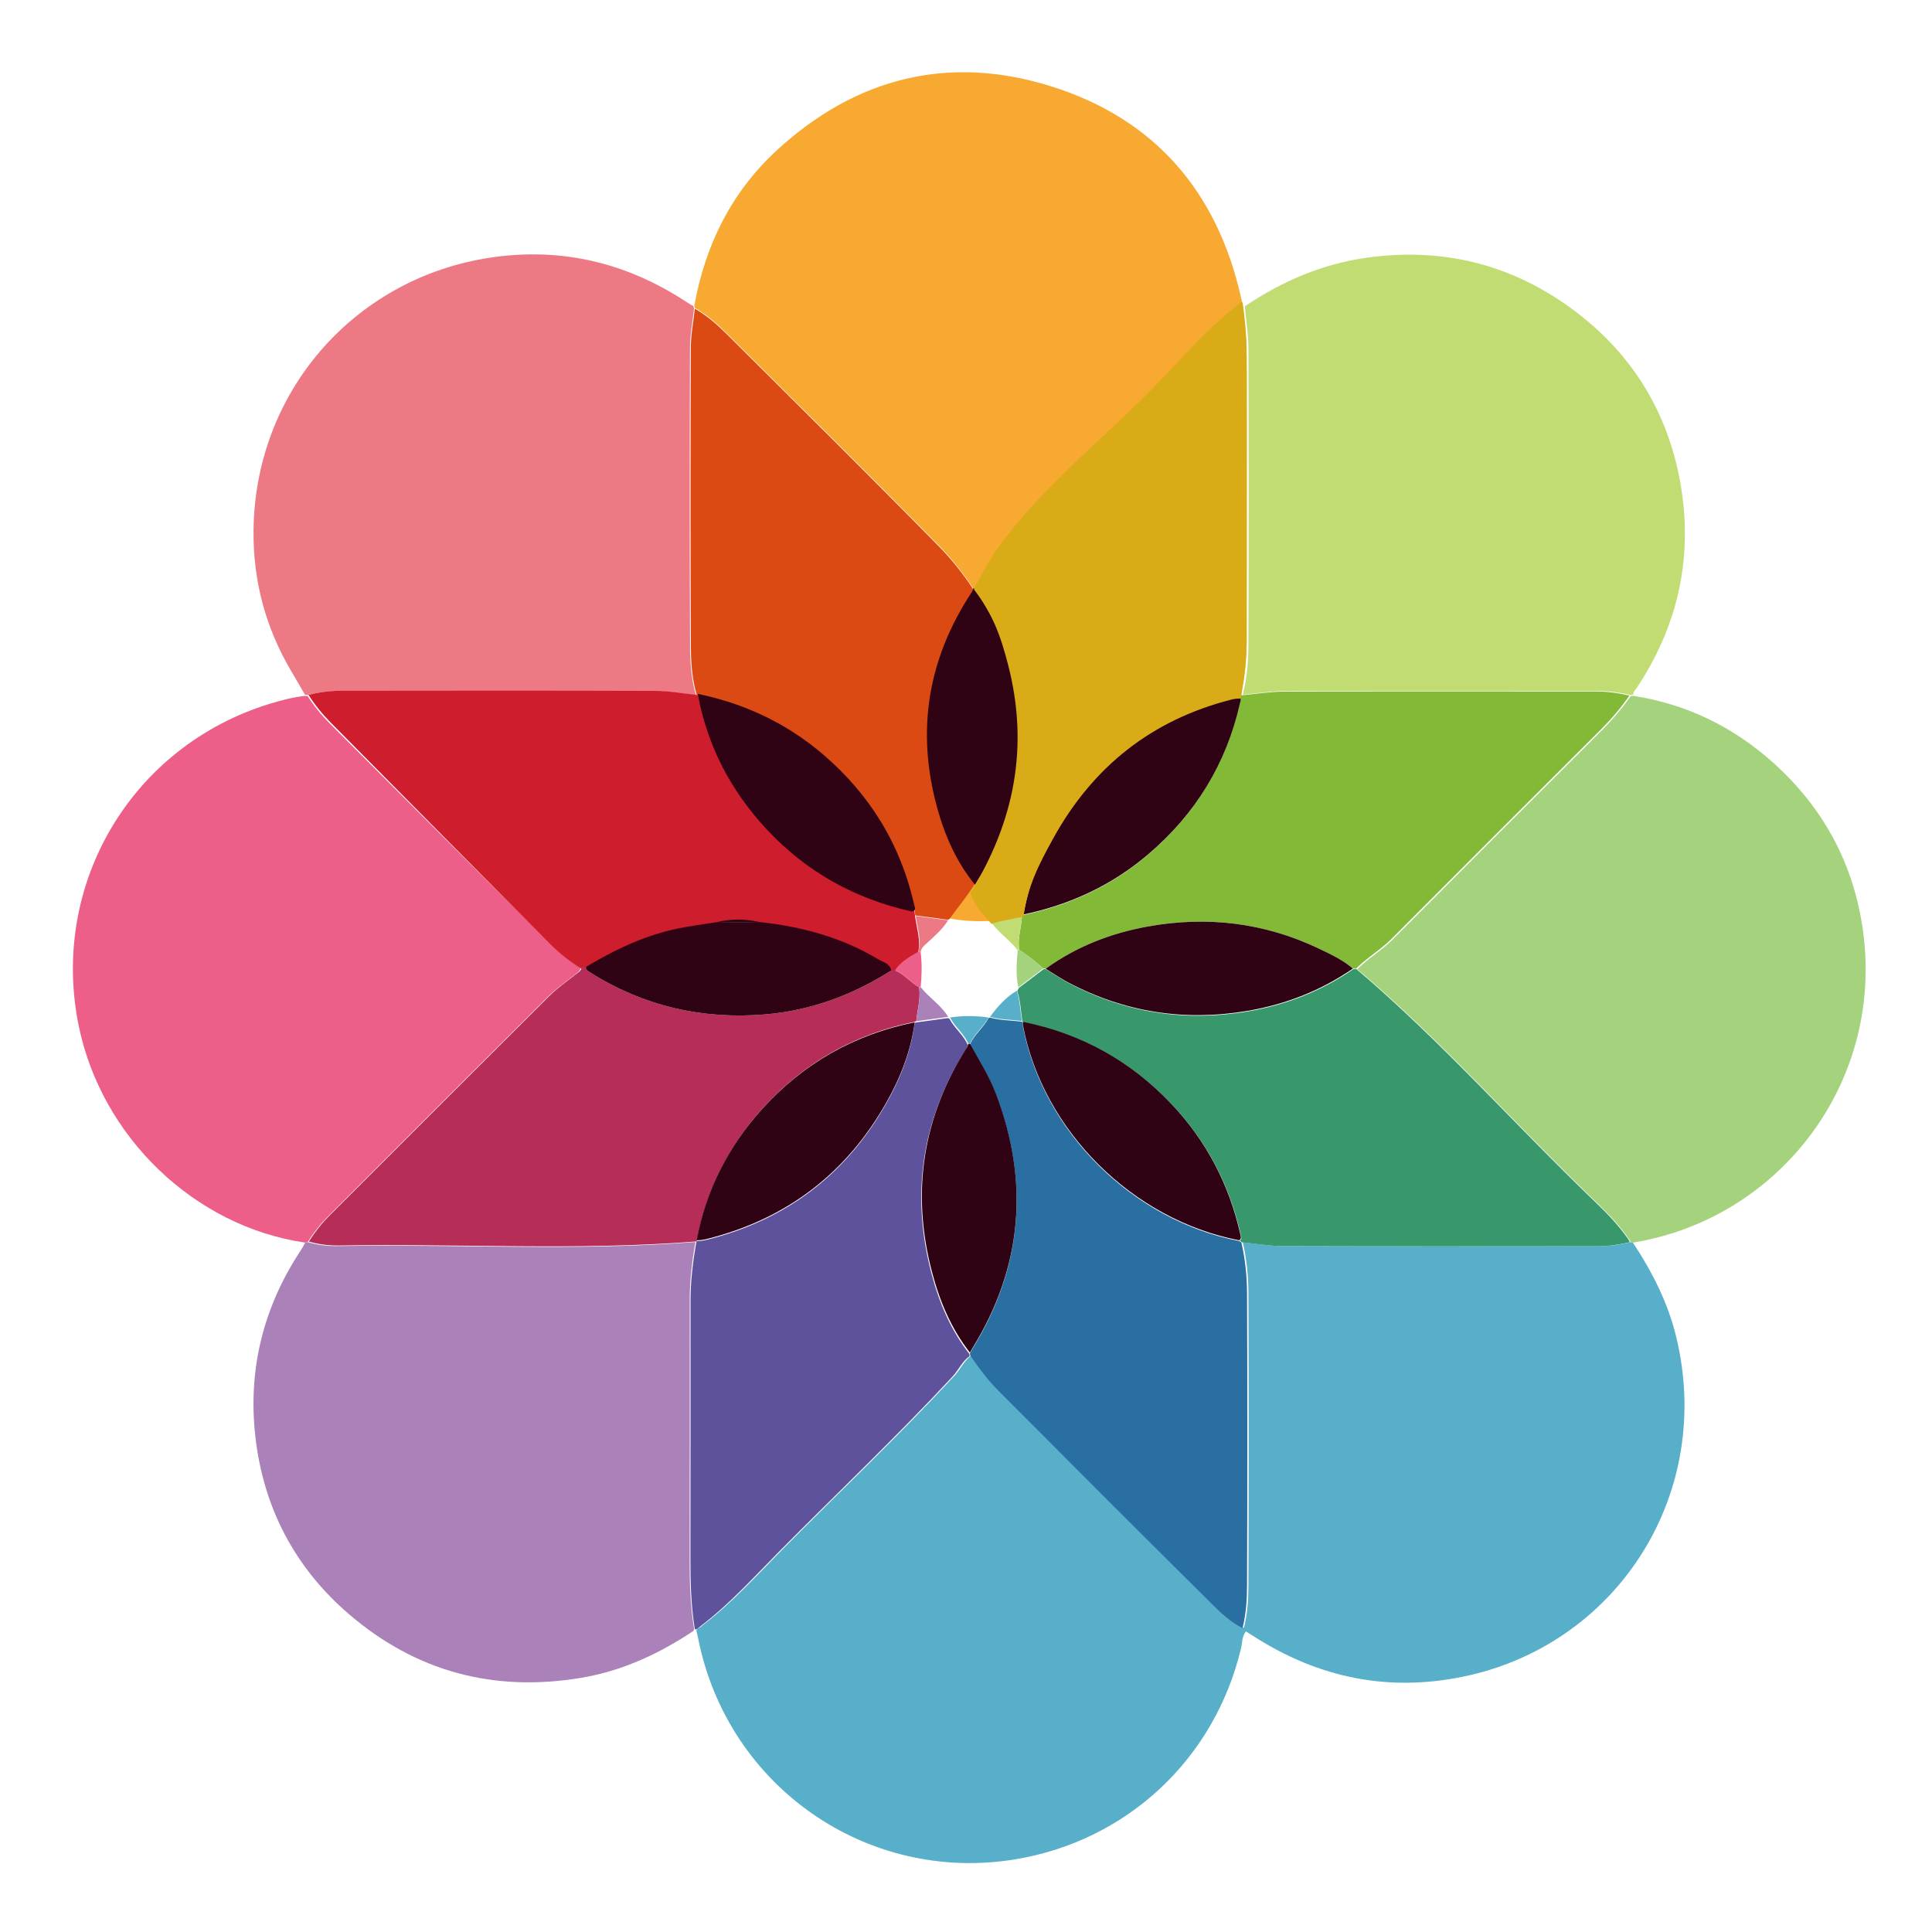 <?xml version="1.0" encoding="UTF-8" standalone="no"?>
<!-- Created with Inkscape (http://www.inkscape.org/) -->

<svg
   xmlns:dc="http://purl.org/dc/elements/1.1/"
   xmlns:cc="http://creativecommons.org/ns#"
   xmlns:rdf="http://www.w3.org/1999/02/22-rdf-syntax-ns#"
   xmlns:svg="http://www.w3.org/2000/svg"
   xmlns="http://www.w3.org/2000/svg"
   xmlns:sodipodi="http://sodipodi.sourceforge.net/DTD/sodipodi-0.dtd"
   xmlns:inkscape="http://www.inkscape.org/namespaces/inkscape"
   id="svg2"
   version="1.1"
   inkscape:version="0.48.5 r10040"
   width="128"
   height="128"
   xml:space="preserve"
   sodipodi:docname="gcolor2.svg"><defs
     id="defs6"><clipPath
       clipPathUnits="userSpaceOnUse"
       id="clipPath16"><path
         d="m 0,0 1024,0 0,1024 L 0,1024 0,0 z"
         id="path18"
         inkscape:connector-curvature="0" /></clipPath></defs><sodipodi:namedview
     pagecolor="#ffffff"
     bordercolor="#666666"
     borderopacity="1"
     objecttolerance="10"
     gridtolerance="10"
     guidetolerance="10"
     inkscape:pageopacity="0"
     inkscape:pageshadow="2"
     inkscape:window-width="1021"
     inkscape:window-height="563"
     id="namedview4"
     showgrid="false"
     borderlayer="false"
     inkscape:zoom="2"
     inkscape:cx="-41.48519"
     inkscape:cy="67.981241"
     inkscape:window-x="209"
     inkscape:window-y="82"
     inkscape:window-maximized="0"
     inkscape:current-layer="g28" /><g
     id="g10"
     inkscape:groupmode="layer"
     inkscape:label="gcolor2"
     transform="matrix(1.25,0,0,-1.25,0,128)"><g
       id="g24"
       transform="matrix(0.1,0,0,0.1,86.548,36.538)"><path
         d="m 0,0 c 10.295,-15.579 18.663,-32.038 23.041,-50.329 19.689,-82.256 -30.355,-160.695 -109.388,-178.906 -41.682,-9.605 -80.239,-1.874 -115.898,21.38 -0.889,0.579 -1.797,1.129 -2.89,1.814 -2.131,-2.732 -1.883,-6.067 -2.585,-9.016 -13.98,-58.674 -60.496,-102.131 -119.871,-111.834 -78.422,-12.813 -152.228,38.631 -167.828,116.973 -0.278,1.398 -0.639,2.781 -0.961,4.173 0.08,0.383 0.16,0.764 0.24,1.145 1.526,0.193 2.461,1.332 3.585,2.195 15.205,11.657 27.985,25.882 41.39,39.412 30.49,30.775 61.957,60.584 91.48,92.319 3.265,3.509 5.169,8.123 9.174,10.991 4.545,-6.605 9.352,-13.058 14.994,-18.726 37.42,-37.583 74.897,-75.111 112.558,-112.451 4.952,-4.909 10.069,-9.956 16.783,-13.315 1.876,7.529 2.35,14.846 2.38,22.041 0.209,51.783 0.221,103.57 0.007,155.354 -0.037,9.011 -0.943,18.074 -2.981,26.938 7.233,-0.696 14.462,-1.973 21.696,-1.996 55.666,-0.168 111.333,-0.113 166.999,-0.061 5.68,0.004 11.306,0.867 16.856,2.129 C -0.812,0.152 -0.406,0.076 0,0"
         style="fill:#57afc9;fill-opacity:1;fill-rule:evenodd;stroke:none"
         id="path26"
         inkscape:connector-curvature="0" /></g><g
       id="g28"
       transform="matrix(0.1,0,0,0.1,36.802,86.21)"><path
         d="m 0,0 c 5.794,32.063 19.665,60.108 43.677,82.215 42.028,38.692 91.39,51.002 145.82,33.812 54.415,-17.185 87.492,-55.589 100.151,-111.352 0.355,-1.566 0.702,-3.133 1.054,-4.7 0.673,-7.412 1.91,-14.822 1.933,-22.236 0.166,-52.775 0.191,-105.551 -0.026,-158.325 -0.035,-8.462 -0.883,-16.993 -2.953,-25.299 -0.819,-0.369 -1.636,-0.738 -2.452,-1.108 -30.058,-6.688 -55.856,-20.997 -76.862,-43.556 -18.997,-20.402 -31.49,-44.229 -36.524,-71.793 -0.242,-0.069 -0.441,-0.205 -0.588,-0.408 -5.649,-0.804 -10.679,-2.698 -16.331,-3.501 -7.049,-0.275 -14.73,-0.045 -21.753,1.412 4.79,6.618 10.115,12.918 14.276,19.91 16.801,28.245 23.778,58.695 20.314,91.591 -3.552,33.727 -17.172,62.727 -40.754,86.723 C 92.079,-89.063 54.635,-52.041 17.319,-14.896 12.164,-9.764 6.656,-4.929 0.265,-1.274 0.177,-0.849 0.088,-0.424 0,0"
         style="fill:#f8a931;fill-opacity:1;fill-rule:evenodd;stroke:none"
         id="path30"
         inkscape:connector-curvature="0"
         sodipodi:nodetypes="ccsccccccscccccccccc" /></g><g
       id="g32"
       transform="matrix(0.1,0,0,0.1,86.548,36.538)"><path
         d="m 0,0 c -0.406,0.076 -0.812,0.152 -1.218,0.23 -0.227,0.474 -0.398,0.99 -0.694,1.416 -5.098,7.378 -11.27,13.812 -17.713,19.995 -42.481,40.754 -81.453,85.106 -126.429,123.298 5.768,5.833 12.959,9.935 18.77,15.767 36.808,36.944 73.702,73.803 110.63,110.629 5.695,5.679 10.885,11.736 15.478,18.321 0.459,0.049 0.916,0.095 1.374,0.143 C 28.313,285.479 52.889,273.492 74,254.677 100.848,230.749 117.084,200.75 121.964,165.122 132.603,87.436 81.194,17.062 6.825,1.275 4.562,0.794 2.275,0.423 0,0"
         style="fill:#a5d27d;fill-opacity:1;fill-rule:evenodd;stroke:none"
         id="path34"
         inkscape:connector-curvature="0" /></g><g
       id="g36"
       transform="matrix(0.1,0,0,0.1,16.176,36.539)"><path
         d="m 0,0 c -58.688,8.507 -108.2,56.069 -120.14,115.407 -15.065,74.87 28.28,147.714 101.259,170.148 6.138,1.887 12.346,3.5 18.748,4.239 0.486,-0.062 0.972,-0.122 1.457,-0.184 3.37,-5.259 7.303,-10.069 11.717,-14.483 38.584,-38.581 77.155,-77.176 115.785,-115.711 5.169,-5.157 10.893,-9.689 17.161,-13.488 -0.193,-2.277 -2.028,-3.118 -3.575,-4.329 -4.615,-3.616 -9.47,-7.022 -13.605,-11.137 C 89.871,91.715 51.062,52.838 12.222,13.992 8.06,9.831 4.424,5.246 1.287,0.265 0.858,0.177 0.429,0.088 0,0"
         style="fill:#ed5e88;fill-opacity:1;fill-rule:evenodd;stroke:none"
         id="path38"
         inkscape:connector-curvature="0" /></g><g
       id="g40"
       transform="matrix(0.1,0,0,0.1,86.567,65.579)"><path
         d="m 0,0 c -0.458,-0.047 -0.915,-0.094 -1.373,-0.142 -5.898,1.351 -11.879,2.16 -17.923,2.164 -54.965,0.036 -109.931,0.1 -164.895,-0.069 -7.591,-0.024 -15.177,-1.271 -22.765,-1.952 2.068,8.306 2.916,16.836 2.951,25.298 0.217,52.775 0.193,105.551 0.026,158.326 -0.023,7.414 -1.259,14.824 -1.933,22.236 19.78,13.304 41.152,22.514 64.947,25.801 38.857,5.367 74.518,-3.019 106.38,-25.68 C -1.847,182.7 18.386,150.819 25.125,111.216 31.71,72.524 23.675,36.513 1.893,3.713 1.118,2.546 -0.097,1.609 0,0"
         style="fill:#c1dc73;fill-opacity:1;fill-rule:evenodd;stroke:none"
         id="path42"
         inkscape:connector-curvature="0" /></g><g
       id="g44"
       transform="matrix(0.1,0,0,0.1,16.176,36.539)"><path
         d="m 0,0 c 0.429,0.088 0.858,0.177 1.286,0.265 5.158,-1.494 10.527,-2.178 15.79,-2.088 63.236,1.082 126.53,-2.849 189.718,2.145 -1.747,-10.156 -2.987,-20.366 -2.99,-30.688 -0.016,-45.32 0.052,-90.64 -0.045,-135.959 -0.028,-12.825 0.262,-25.604 2.342,-38.287 -0.08,-0.382 -0.161,-0.763 -0.24,-1.146 -18.297,-12.198 -37.913,-21.308 -59.754,-24.941 -46.229,-7.69 -87.556,3.325 -123.071,33.907 -28.655,24.674 -45.18,56.397 -49.441,93.914 -4.074,35.857 4.301,69.059 24.337,99.204 C -1.292,-2.507 -0.685,-1.228 0,0"
         style="fill:#aa81b8;fill-opacity:1;fill-rule:evenodd;stroke:none"
         id="path46"
         inkscape:connector-curvature="0" /></g><g
       id="g48"
       transform="matrix(0.1,0,0,0.1,16.309,65.561)"><path
         d="M 0,0 C -0.486,0.062 -0.973,0.123 -1.458,0.185 -3.95,4.468 -6.42,8.765 -8.935,13.034 -22.3,35.726 -28.887,60.45 -28.723,86.569 c 0.465,73.662 52.668,132.876 122.395,144.767 38.576,6.579 74.443,-1.486 107.181,-23.074 1.184,-0.782 2.429,-1.468 3.647,-2.2 0.088,-0.424 0.177,-0.849 0.264,-1.274 -0.749,-6.878 -2.12,-13.753 -2.143,-20.634 -0.176,-52.968 -0.213,-105.938 0.04,-158.906 0.04,-8.444 0.681,-17.015 3.118,-25.262 C 198.534,0.722 191.29,2.072 184.043,2.095 128.322,2.273 72.6,2.223 16.878,2.147 11.202,2.14 5.538,1.407 0,0"
         style="fill:#ed7985;fill-opacity:1;fill-rule:evenodd;stroke:none"
         id="path50"
         inkscape:connector-curvature="0" /></g><g
       id="g52"
       transform="matrix(0.1,0,0,0.1,36.829,16.035)"><path
         d="m 0,0 c -2.079,12.684 -2.369,25.462 -2.342,38.287 0.097,45.319 0.029,90.64 0.045,135.959 0.003,10.322 1.244,20.532 2.993,30.688 0.133,0.307 0.229,0.627 0.291,0.957 1.784,-0.049 3.495,0.189 5.26,0.628 41.963,10.43 73.701,34.46 95.035,71.975 7.571,13.313 13.214,27.508 15.222,42.892 0.193,0.136 0.398,0.251 0.615,0.342 5.629,0.768 11.257,1.537 16.886,2.305 0.332,-0.066 0.647,-0.181 0.944,-0.345 2.605,-5.074 7.47,-8.575 9.695,-13.917 -0.247,-0.655 -0.388,-1.378 -0.755,-1.956 -23.521,-37.014 -29.636,-76.805 -18.485,-119.116 4.045,-15.351 10.131,-29.945 20.078,-42.614 0.049,-0.39 0.098,-0.778 0.147,-1.168 -4.004,-2.868 -5.909,-7.482 -9.174,-10.991 C 106.932,102.19 75.465,72.382 44.975,41.606 31.57,28.076 18.79,13.852 3.585,2.194 2.461,1.332 1.526,0.192 0,0"
         style="fill:#5e529c;fill-opacity:1;fill-rule:evenodd;stroke:none"
         id="path54"
         inkscape:connector-curvature="0" /></g><g
       id="g56"
       transform="matrix(0.1,0,0,0.1,51.423,30.557)"><path
         d="m 0,0 c -0.05,0.39 -0.099,0.778 -0.146,1.168 0.434,0.775 0.844,1.569 1.31,2.326 26.411,42.897 30.374,87.871 12.471,134.863 -3.56,9.342 -8.948,17.742 -13.704,26.466 2.18,5.397 7.158,8.848 9.722,13.979 0.252,0.156 0.526,0.258 0.819,0.302 5.538,-1.604 11.307,-1.43 16.952,-2.223 0.175,-0.138 0.345,-0.28 0.512,-0.427 -0.001,-0.713 -0.119,-1.446 0.013,-2.133 10.72,-55.713 58.257,-102.851 114.581,-113.65 0.404,-0.276 0.807,-0.554 1.211,-0.83 2.037,-8.864 2.944,-17.927 2.981,-26.939 0.214,-51.784 0.202,-103.57 -0.007,-155.353 -0.03,-7.195 -0.504,-14.513 -2.38,-22.041 -6.714,3.358 -11.831,8.406 -16.783,13.314 C 89.891,-93.837 52.414,-56.31 14.994,-18.727 9.352,-13.059 4.545,-6.605 0,0"
         style="fill:#2a6fa1;fill-opacity:1;fill-rule:evenodd;stroke:none"
         id="path58"
         inkscape:connector-curvature="0" /></g><g
       id="g60"
       transform="matrix(0.1,0,0,0.1,65.827,36.554)"><path
         d="m 0,0 c -0.404,0.276 -0.808,0.554 -1.21,0.83 1.343,0.93 0.825,2.095 0.544,3.342 -5.883,26.121 -17.834,49.059 -36.182,68.573 -21.634,23.009 -47.987,37.618 -78.958,43.868 -0.167,0.147 -0.337,0.289 -0.508,0.428 -1.027,5.331 -0.93,10.858 -2.814,16.039 0.282,0.578 0.564,1.157 0.844,1.735 4.407,3.345 8.814,6.688 13.222,10.032 0.419,-0.047 0.839,-0.093 1.259,-0.141 3.939,-2.418 7.757,-5.062 11.835,-7.218 29.949,-15.832 61.64,-20.773 95.046,-15.119 20.279,3.434 38.956,10.737 55.906,22.412 l 1.728,0 C 105.691,106.589 144.663,62.236 187.145,21.482 193.588,15.3 199.76,8.866 204.857,1.488 205.153,1.062 205.324,0.546 205.552,0.072 200.001,-1.19 194.375,-2.053 188.694,-2.058 133.028,-2.109 77.361,-2.164 21.695,-1.996 14.462,-1.974 7.232,-0.696 0,0"
         style="fill:#38986b;fill-opacity:1;fill-rule:evenodd;stroke:none"
         id="path62"
         inkscape:connector-curvature="0" /></g><g
       id="g64"
       transform="matrix(0.1,0,0,0.1,36.93,65.56)"><path
         d="m 0,0 c -2.437,8.247 -3.078,16.818 -3.119,25.261 -0.252,52.968 -0.215,105.939 -0.04,158.907 0.024,6.88 1.395,13.755 2.143,20.634 6.393,-3.655 11.901,-8.49 17.056,-13.622 37.315,-37.145 74.759,-74.167 111.663,-111.72 23.582,-23.996 37.202,-52.995 40.754,-86.722 3.463,-32.896 -3.513,-63.346 -20.314,-91.591 -4.161,-6.992 -9.486,-13.293 -14.276,-19.91 -0.281,-0.154 -0.578,-0.265 -0.89,-0.334 -5.724,0.77 -11.448,1.542 -17.172,2.312 -0.279,1.929 -0.423,3.889 -0.855,5.783 -5.341,23.385 -16.021,44.203 -31.624,62.247 C 69.327,-32.569 52.566,-19.762 32.87,-10.874 22.25,-6.081 11.153,-3.027 0,0"
         style="fill:#dc4a13;fill-opacity:1;fill-rule:evenodd;stroke:none"
         id="path66"
         inkscape:connector-curvature="0" /></g><g
       id="g68"
       transform="matrix(0.1,0,0,0.1,55.425,51.055)"><path
         d="m 0,0 c -0.42,0.048 -0.84,0.094 -1.26,0.141 -4.053,3.496 -8.146,6.943 -12.719,9.762 -1.173,6.178 1.252,12.087 1.362,18.168 0.151,0.202 0.349,0.338 0.594,0.405 24.713,5.127 46.929,15.487 66.177,31.898 24.954,21.275 41.293,47.829 48.553,79.893 0.378,1.669 1.155,3.138 -1.347,3.561 0.817,0.369 1.634,0.738 2.453,1.108 7.589,0.681 15.175,1.928 22.766,1.952 54.965,0.169 109.931,0.105 164.896,0.069 6.044,-0.004 12.025,-0.813 17.922,-2.164 -4.593,-6.586 -9.784,-12.644 -15.479,-18.322 C 256.99,89.645 220.097,52.786 183.288,15.841 177.478,10.01 170.286,5.908 164.519,0.075 c -0.58,0 -1.156,0 -1.732,0.001 -5.313,4.612 -11.652,7.543 -17.893,10.528 C 115.831,24.506 85.291,28.082 53.771,22.318 34.347,18.766 16.148,11.715 0,0"
         style="fill:#82ba37;fill-opacity:1;fill-rule:evenodd;stroke:none"
         id="path70"
         inkscape:connector-curvature="0" /></g><g
       id="g72"
       transform="matrix(0.1,0,0,0.1,65.582,65.468)"><path
         d="m 0,0 c 2.502,-0.423 1.725,-1.892 1.347,-3.561 -7.26,-32.064 -23.599,-58.618 -48.553,-79.893 -19.248,-16.41 -41.464,-26.771 -66.178,-31.898 5.032,27.567 17.526,51.394 36.523,71.795 C -55.855,-20.998 -30.058,-6.688 0,0"
         style="fill:#2f0314;fill-opacity:1;fill-rule:evenodd;stroke:none"
         id="path74"
         inkscape:connector-curvature="0" /></g><g
       id="g80"
       transform="matrix(0.1,0,0,0.1,53.941,52.036)"><path
         d="m 0,0 c -4.428,5.748 -10.831,9.658 -14.76,15.871 5.652,0.803 11.305,1.606 16.954,2.41 C 2.081,12.201 -0.345,6.292 0.828,0.113 0.555,0.044 0.279,0.006 0,0"
         style="fill:#c1dc73;fill-opacity:1;fill-rule:evenodd;stroke:none"
         id="path82"
         inkscape:connector-curvature="0" /></g><g
       id="g84"
       transform="matrix(0.1,0,0,0.101,36.93,65.568)"><path
         d="m 0,0 c 11.153,-3.027 22.25,-6.081 32.87,-10.874 19.696,-8.888 36.457,-21.695 50.456,-37.881 15.603,-18.044 26.283,-38.862 31.624,-62.247 0.432,-1.894 0.576,-3.854 0.854,-5.784 0.897,-6.283 3.094,-12.471 1.378,-18.944 -4.633,-2.644 -9.306,-5.238 -12.372,-9.849 -0.635,-0.013 -1.271,-0.028 -1.907,-0.042 -0.826,3.731 -4.397,4.371 -6.99,5.924 -19.36,11.597 -40.593,17.332 -62.864,19.701 -7.449,1.767 -14.898,1.766 -22.345,-0.001 -7.711,-1.26 -15.469,-2.161 -23.113,-3.897 -16.704,-3.791 -31.861,-11.094 -46.431,-19.823 -0.76,0.015 -1.517,0.032 -2.276,0.048 -6.269,3.799 -11.994,8.332 -17.162,13.488 -38.63,38.536 -77.201,77.131 -115.785,115.712 -4.414,4.414 -8.347,9.223 -11.717,14.483 5.539,1.407 11.203,2.14 16.879,2.147 55.722,0.075 111.443,0.126 167.165,-0.052 C -14.489,2.085 -7.246,0.735 0,0"
         style="fill:#ce1d2d;fill-opacity:1;fill-rule:evenodd;stroke:none"
         id="path86"
         inkscape:connector-curvature="0" /></g><g
       id="g88"
       transform="matrix(0.1,0,0,0.1,47.242,50.967)"><path
         d="m 0,0 c 0.636,0.014 1.272,0.028 1.909,0.04 4.966,-1.986 8.217,-6.431 12.822,-8.933 0.886,-6.106 -0.922,-11.986 -1.519,-17.967 -0.217,-0.091 -0.422,-0.205 -0.615,-0.341 -31.921,-6.426 -58.889,-21.717 -80.709,-45.807 -18.052,-19.931 -29.898,-43.117 -34.807,-69.689 -0.062,-0.33 -0.159,-0.65 -0.291,-0.957 -63.191,-4.993 -126.486,-1.063 -189.721,-2.145 -5.263,-0.09 -10.632,0.595 -15.791,2.088 3.139,4.982 6.775,9.566 10.936,13.728 38.841,38.845 77.649,77.722 116.586,116.469 4.135,4.116 8.99,7.522 13.604,11.137 1.548,1.211 3.383,2.053 3.575,4.329 0.761,-0.016 1.519,-0.033 2.278,-0.048 -0.34,-1.585 0.808,-2.178 1.874,-2.852 28.512,-18.025 59.806,-25.195 93.149,-22.363 C -42.672,-21.268 -20.395,-13.055 0,0"
         style="fill:#b62d58;fill-opacity:1;fill-rule:evenodd;stroke:none"
         id="path90"
         inkscape:connector-curvature="0" /></g><g
       id="g92"
       transform="matrix(0.1,0,0,0.1,36.928,36.667)"><path
         d="m 0,0 c 4.91,26.572 16.755,49.758 34.808,69.689 21.819,24.09 48.787,39.381 80.709,45.807 -2.008,-15.385 -7.651,-29.58 -15.222,-42.892 C 78.961,35.088 47.223,11.059 5.259,0.628 3.495,0.189 1.784,-0.049 0,0"
         style="fill:#2f0314;fill-opacity:1;fill-rule:evenodd;stroke:none"
         id="path94"
         inkscape:connector-curvature="0" /></g><g
       id="g96"
       transform="matrix(0.1,0,0,0.1,51.416,47.074)"><path
         d="m 0,0 c 4.757,-8.725 10.145,-17.124 13.704,-26.466 17.903,-46.992 13.941,-91.967 -12.471,-134.863 -0.465,-0.757 -0.876,-1.551 -1.31,-2.326 -9.948,12.669 -16.034,27.262 -20.079,42.614 -11.151,42.311 -5.036,82.102 18.485,119.116 0.367,0.577 0.508,1.301 0.754,1.956 -0.001,0 0.458,0.01 0.458,0.01 L 0,0 z"
         style="fill:#2f0314;fill-opacity:1;fill-rule:evenodd;stroke:none"
         id="path98"
         inkscape:connector-curvature="0" /></g><g
       id="g100"
       transform="matrix(0.1,0,0,0.1,48.566,48.275)"><path
         d="m 0,0 c 0.597,5.981 2.405,11.861 1.519,17.97 0,0.002 0.393,0.1 0.393,0.1 L 2.317,18.06 C 6.742,12.41 13.11,8.557 16.887,2.306 11.257,1.537 5.629,0.769 0,0"
         style="fill:#aa81b8;fill-opacity:1;fill-rule:evenodd;stroke:none"
         id="path102"
         inkscape:connector-curvature="0" /></g><g
       id="g104"
       transform="matrix(0.1,0,0,0.1,51.416,47.074)"><path
         d="m 0,0 -0.459,0.041 c 0,0 -0.459,-0.01 -0.458,-0.01 -2.224,5.342 -7.089,8.843 -9.694,13.917 6.776,1.07 13.554,0.984 20.334,0.031 C 7.158,8.848 2.181,5.396 0,0"
         style="fill:#57afc9;fill-opacity:1;fill-rule:evenodd;stroke:none"
         id="path106"
         inkscape:connector-curvature="0" /></g><g
       id="g108"
       transform="matrix(0.1,0,0,0.1,54.222,48.24)"><path
         d="m 0,0 c 30.971,-6.25 57.323,-20.859 78.958,-43.868 18.348,-19.514 30.299,-42.452 36.182,-68.573 0.281,-1.247 0.798,-2.413 -0.544,-3.342 C 58.271,-104.984 10.733,-57.846 0.014,-2.133 -0.118,-1.446 -0.001,-0.713 0,0"
         style="fill:#2f0314;fill-opacity:1;fill-rule:evenodd;stroke:none"
         id="path110"
         inkscape:connector-curvature="0" /></g><g
       id="g112"
       transform="matrix(0.1,0,0,0.1,52.472,48.505)"><path
         d="M 0,0 C 3.99,5.347 8.287,10.377 14.141,13.816 16.025,8.636 15.929,3.108 16.955,-2.223 11.308,-1.431 5.538,-1.604 0,0"
         style="fill:#57afc9;fill-opacity:1;fill-rule:evenodd;stroke:none"
         id="path114"
         inkscape:connector-curvature="0" /></g><g
       id="g116"
       transform="matrix(0.1,0,0,0.1,55.425,51.055)"><path
         d="m 0,0 c 16.148,11.715 34.347,18.766 53.771,22.318 31.52,5.764 62.06,2.188 91.123,-11.714 6.241,-2.985 12.58,-5.916 17.893,-10.528 C 145.837,-11.6 127.16,-18.903 106.881,-22.337 73.475,-27.991 41.784,-23.05 11.835,-7.218 7.757,-5.062 3.938,-2.418 0,0"
         style="fill:#2f0314;fill-opacity:1;fill-rule:evenodd;stroke:none"
         id="path118"
         inkscape:connector-curvature="0" /></g><g
       id="g120"
       transform="matrix(0.1,0,0,0.1,53.941,52.036)"><path
         d="M 0,0 C 0.279,0.006 0.555,0.044 0.828,0.113 5.401,-2.705 9.494,-6.152 13.548,-9.648 9.141,-12.992 4.733,-16.335 0.326,-19.68 -1.125,-13.142 -0.587,-6.571 0,0"
         style="fill:#a5d27d;fill-opacity:1;fill-rule:evenodd;stroke:none"
         id="path122"
         inkscape:connector-curvature="0" /></g><g
       id="g124"
       transform="matrix(0.1,0,0,0.1,48.673,51.958)"><path
         d="M 0,0 C 1.717,6.473 -0.481,12.662 -1.378,18.945 4.348,18.175 10.071,17.404 15.795,16.633 12.736,11.822 8.466,8.124 4.325,4.328 2.872,2.995 1.39,1.811 1.25,-0.331 0.833,-0.221 0.417,-0.11 0,0"
         style="fill:#ed7985;fill-opacity:1;fill-rule:evenodd;stroke:none"
         id="path126"
         inkscape:connector-curvature="0" /></g><g
       id="g128"
       transform="matrix(0.1,0,0,0.1,48.673,51.958)"><path
         d="m 0,0 c 0.417,-0.11 0.833,-0.221 1.25,-0.331 0.742,-6.118 0.606,-12.237 0,-18.357 0,-0.003 -0.405,0.008 -0.405,0.008 0,0 -0.393,-0.099 -0.393,-0.101 -4.604,2.5 -7.856,6.945 -12.822,8.931 C -9.305,-5.238 -4.633,-2.644 0,0"
         style="fill:#ed5e88;fill-opacity:1;fill-rule:evenodd;stroke:none"
         id="path130"
         inkscape:connector-curvature="0" /></g><g
       id="g132"
       transform="matrix(0.1,0,0,0.1,47.242,50.967)"><path
         d="m 0,0 c -20.395,-13.055 -42.672,-21.268 -66.72,-23.311 -33.343,-2.832 -64.637,4.338 -93.149,22.363 -1.066,0.674 -2.214,1.267 -1.874,2.852 14.571,8.728 29.727,16.032 46.431,19.823 7.645,1.735 15.402,2.637 23.111,3.897 7.449,0 14.897,0.001 22.347,0.001 C -47.583,23.256 -26.35,17.521 -6.99,5.923 -4.397,4.371 -0.826,3.73 0,0"
         style="fill:#2f0314;fill-opacity:1;fill-rule:evenodd;stroke:none"
         id="path134"
         inkscape:connector-curvature="0" /></g><g
       id="g136"
       transform="matrix(0.1,0,0,0.1,40.242,53.53)"
       style="fill:#2f0314;fill-opacity:1"><path
         d="M 0,0 C -7.45,0 -14.898,-0.001 -22.347,-0.001 -14.897,1.766 -7.449,1.767 0,0"
         style="fill:#2f0314;fill-opacity:1;fill-rule:evenodd;stroke:none"
         id="path138"
         inkscape:connector-curvature="0" /></g><g
       id="g72-1"
       transform="matrix(0.1,0,0,-0.1,48.321,54.089)"><path
         d="m 0,0 c 2.502,-0.423 1.725,-1.892 1.347,-3.561 -7.26,-32.064 -23.599,-58.618 -48.553,-79.893 -19.248,-16.41 -41.464,-26.771 -66.178,-31.898 5.032,27.567 17.526,51.394 36.523,71.795 C -55.855,-20.998 -30.058,-6.688 0,0"
         style="fill:#2f0314;fill-opacity:1;fill-rule:evenodd;stroke:none"
         id="path74-7"
         inkscape:connector-curvature="0" /></g><g
       id="g96-8"
       transform="matrix(0.1,0,0,0.096,51.684,71.219)"><path
         d="m 0,0 c 4.757,-8.725 10.145,-17.124 13.704,-26.466 17.903,-46.992 13.941,-91.967 -12.471,-134.863 -0.465,-0.757 -0.876,-1.551 -1.31,-2.326 -9.948,12.669 -16.034,27.262 -20.079,42.614 -11.151,42.311 -5.036,82.102 18.485,119.116 0.367,0.577 0.508,1.301 0.754,1.956 -0.001,0 0.458,0.01 0.458,0.01 L 0,0 z"
         style="fill:#2f0314;fill-opacity:1;fill-rule:evenodd;stroke:none"
         id="path98-0"
         inkscape:connector-curvature="0" /></g><g
       id="g52-7"
       transform="matrix(-0.099,0,0,-0.102,65.855,86.378)"><path
         d="m 0,0 c -2.079,12.684 -2.369,25.462 -2.342,38.287 0.097,45.319 0.029,90.64 0.045,135.959 0.003,10.322 1.244,20.532 2.993,30.688 0.133,0.307 0.229,0.627 0.291,0.957 1.784,-0.049 3.495,0.189 5.26,0.628 41.963,10.43 73.701,34.46 95.035,71.975 7.571,13.313 13.939,25.266 15.947,40.65 0.193,0.136 -0.106,0.005 0.111,0.096 5.629,1.014 4.797,0.953 6.865,1.414 1.112,-0.038 10.298,1.98 10.082,2.419 3.928,-4.337 8.035,-8.079 10.26,-13.421 0.286,-0.797 1.453,-2.204 1.086,-2.782 C 122.112,269.857 114.253,231.01 125.404,188.699 c 4.045,-15.351 8.35,-26.74 18.297,-39.409 0.049,-0.39 0.139,-0.224 -0.312,-0.952 -1.623,-3.15 -1.843,-3.716 -7.482,-13.41 C 112.778,99.603 75.465,72.382 44.975,41.606 31.57,28.076 18.79,13.852 3.585,2.194 2.461,1.332 1.526,0.192 0,0"
         style="fill:#d9ab17;fill-opacity:1;fill-rule:evenodd;stroke:none"
         id="path54-0"
         inkscape:connector-curvature="0"
         sodipodi:nodetypes="ccccccsccccccccccccc" /></g></g></svg>